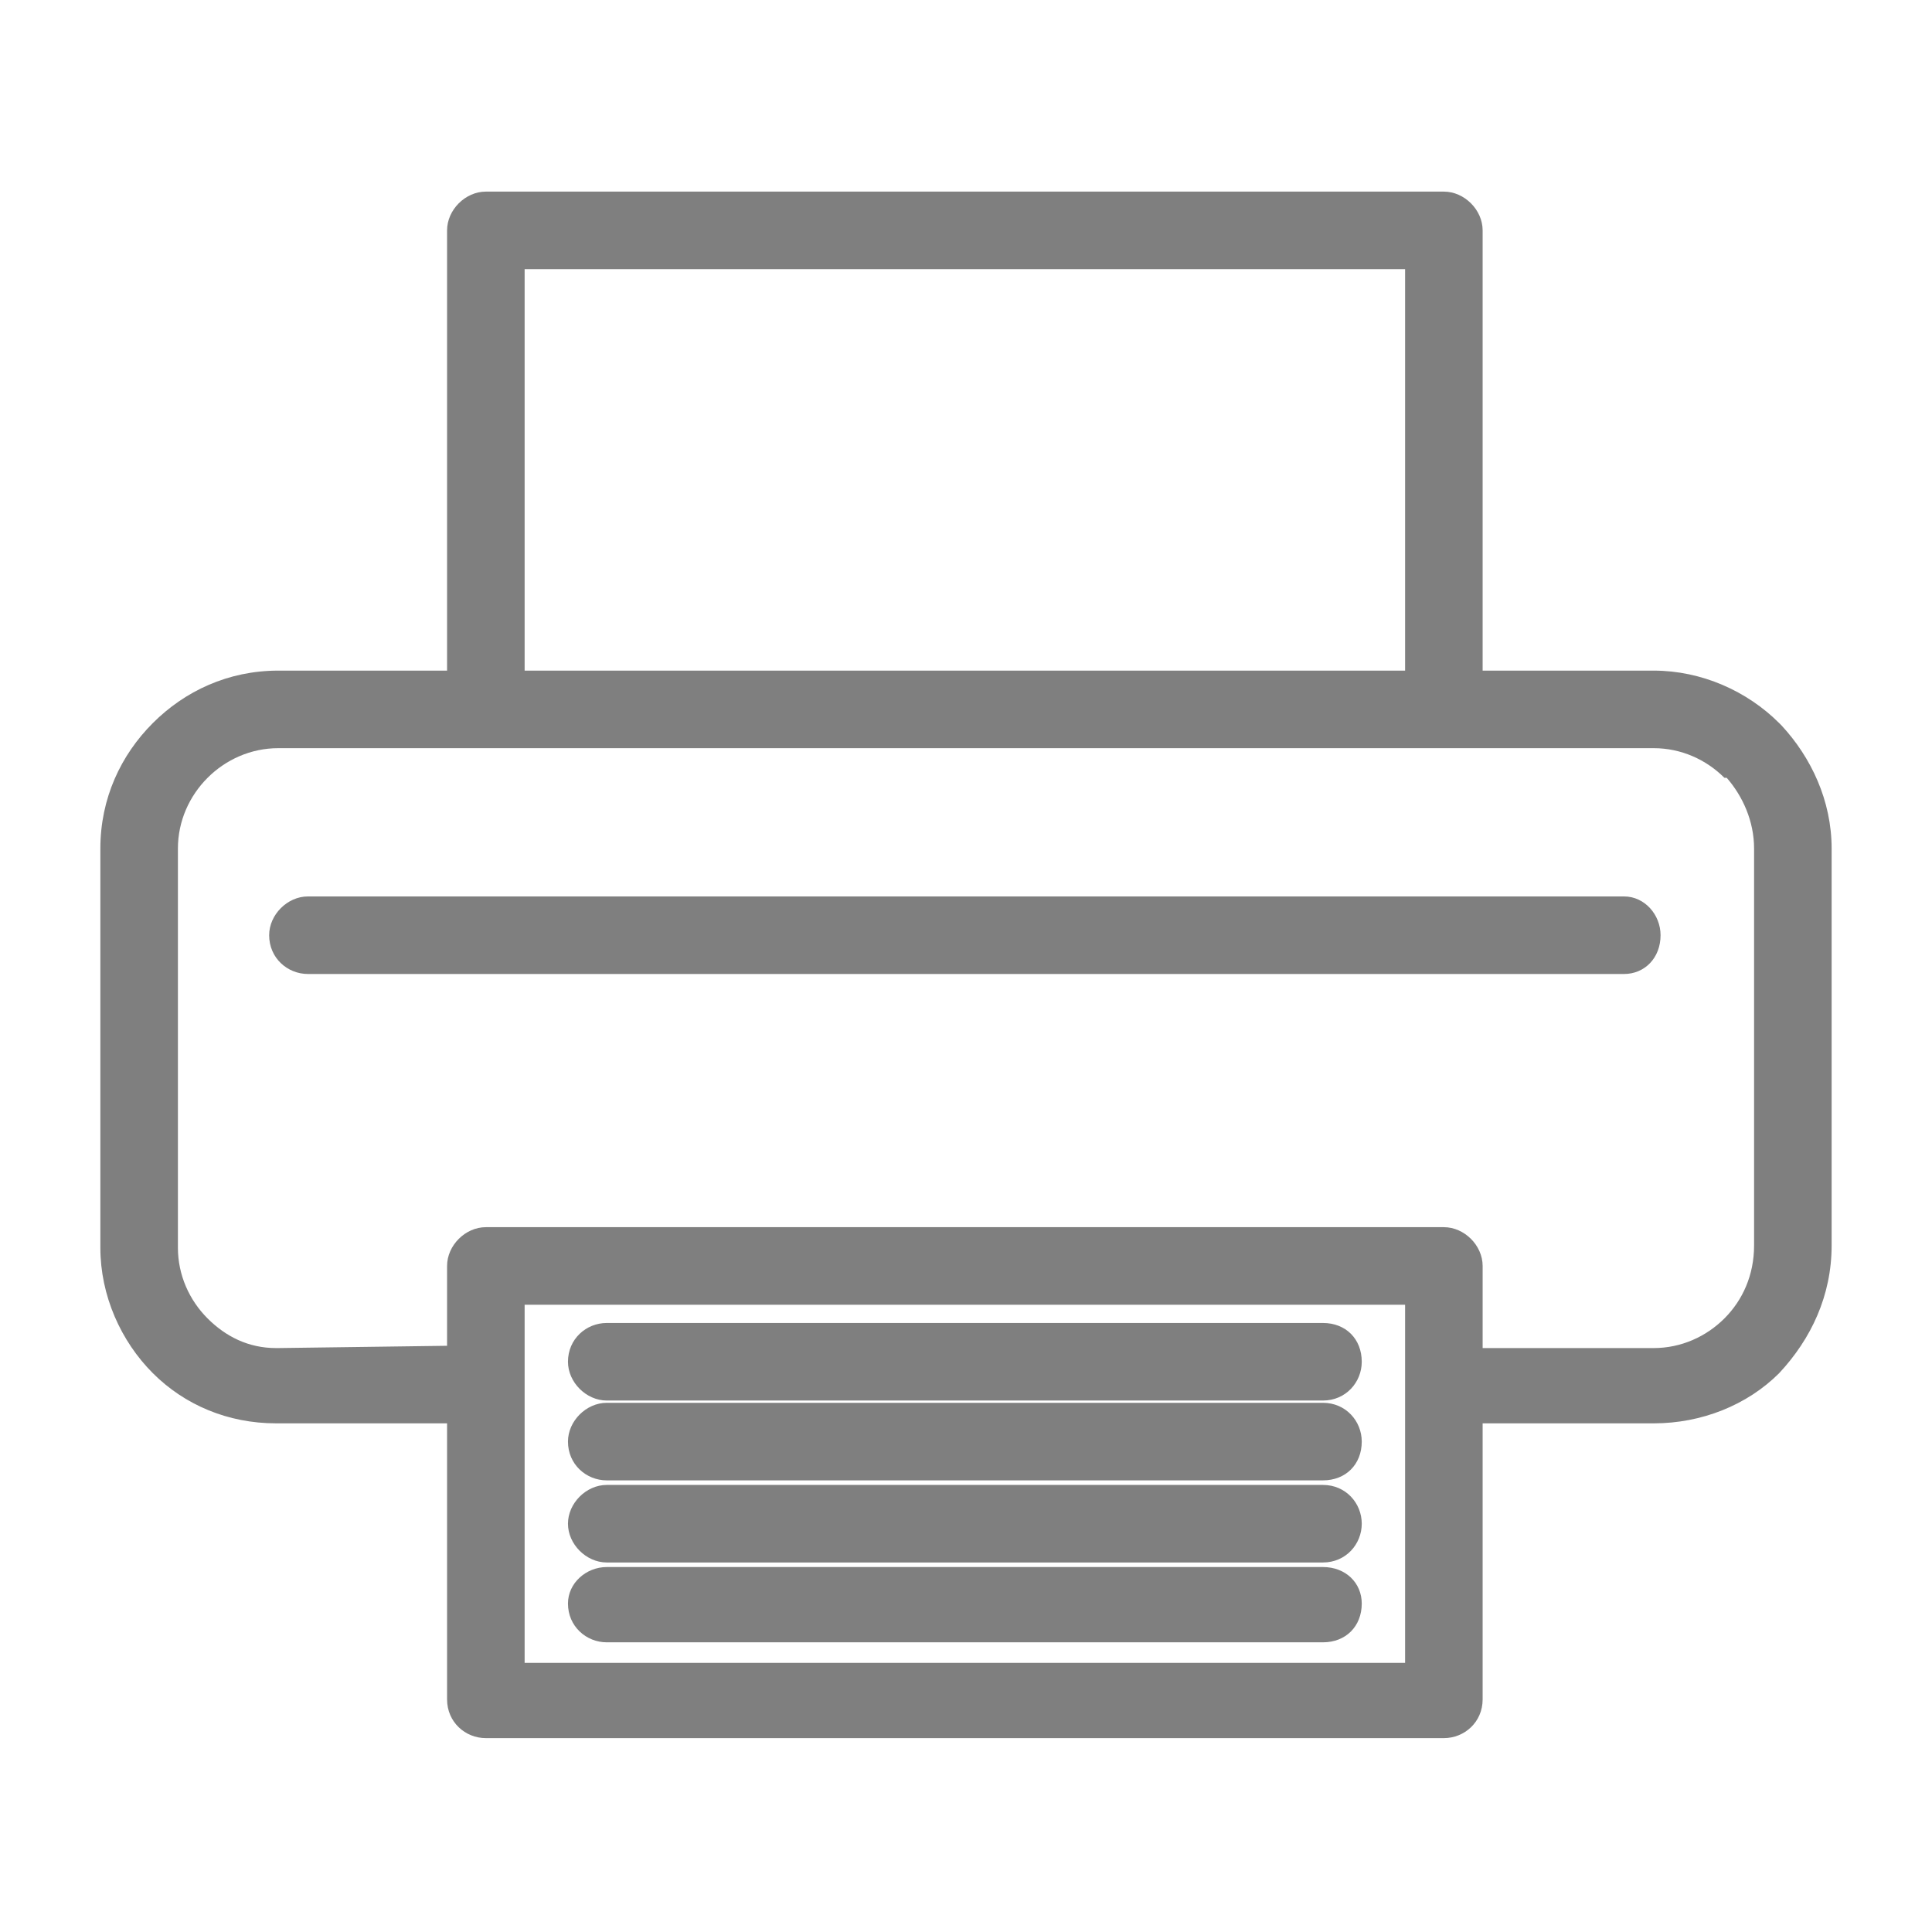 <?xml version="1.0" ?><!DOCTYPE svg  PUBLIC '-//W3C//DTD SVG 1.1//EN'  'http://www.w3.org/Graphics/SVG/1.1/DTD/svg11.dtd'><svg height="8.467mm" style="shape-rendering:geometricPrecision; text-rendering:geometricPrecision; image-rendering:optimizeQuality; fill-rule:evenodd; clip-rule:evenodd" version="1.1" viewBox="0 0 847 847" width="8.467mm" xml:space="preserve" xmlns="http://www.w3.org/2000/svg" xmlns:xlink="http://www.w3.org/1999/xlink"><defs><style type="text/css">
   <![CDATA[
    .fil0 {fill:black;fill-rule:nonzero;fill-opacity:0.502}
   ]]>
  </style></defs><g id="Layer_x0020_1"><path class="fil0" d="M135 427c-9,0 -17,-7 -17,-17 0,-9 8,-17 17,-17l577 0c9,0 16,8 16,17 0,10 -7,17 -16,17l-577 0zm61 197l-75 0c-21,0 -40,-8 -54,-22 -14,-14 -23,-34 -23,-55l0 -175c0,-22 9,-41 23,-55 14,-14 33,-23 55,-23l74 0 0 -193c0,-9 8,-17 17,-17l420 0c9,0 17,8 17,17l0 193 75 0c21,0 41,9 55,23l1 1c13,14 22,33 22,54l0 174c0,22 -9,41 -23,56 -14,14 -34,22 -55,22l-75 0 0 121c0,10 -8,17 -17,17l-420 0c-9,0 -17,-7 -17,-17l0 -121zm-74 -33l74 -1 0 -35c0,-9 8,-17 17,-17l420 0c9,0 17,8 17,17l0 36 75 0c12,0 23,-5 31,-13 8,-8 13,-19 13,-32l0 -174c0,-12 -5,-23 -12,-31l-1 0c-8,-8 -19,-13 -31,-13l-603 0c-12,0 -23,5 -31,13 -8,8 -13,19 -13,31l0 175c0,12 5,23 13,31 8,8 18,13 30,13l1 0zm108 -297l386 0 0 -176 -386 0 0 176zm386 435l0 -157 -386 0 0 157 386 0zm-350 -9c-9,0 -17,-7 -17,-17 0,-9 8,-16 17,-16l314 0c10,0 17,7 17,16 0,10 -7,17 -17,17l-314 0zm0 -35c-9,0 -17,-8 -17,-17 0,-9 8,-17 17,-17l314 0c10,0 17,8 17,17 0,9 -7,17 -17,17l-314 0zm0 -36c-9,0 -17,-7 -17,-17 0,-9 8,-17 17,-17l314 0c10,0 17,8 17,17 0,10 -7,17 -17,17l-314 0zm0 -35c-9,0 -17,-8 -17,-17 0,-10 8,-17 17,-17l314 0c10,0 17,7 17,17 0,9 -7,17 -17,17l-314 0z"/></g></svg>